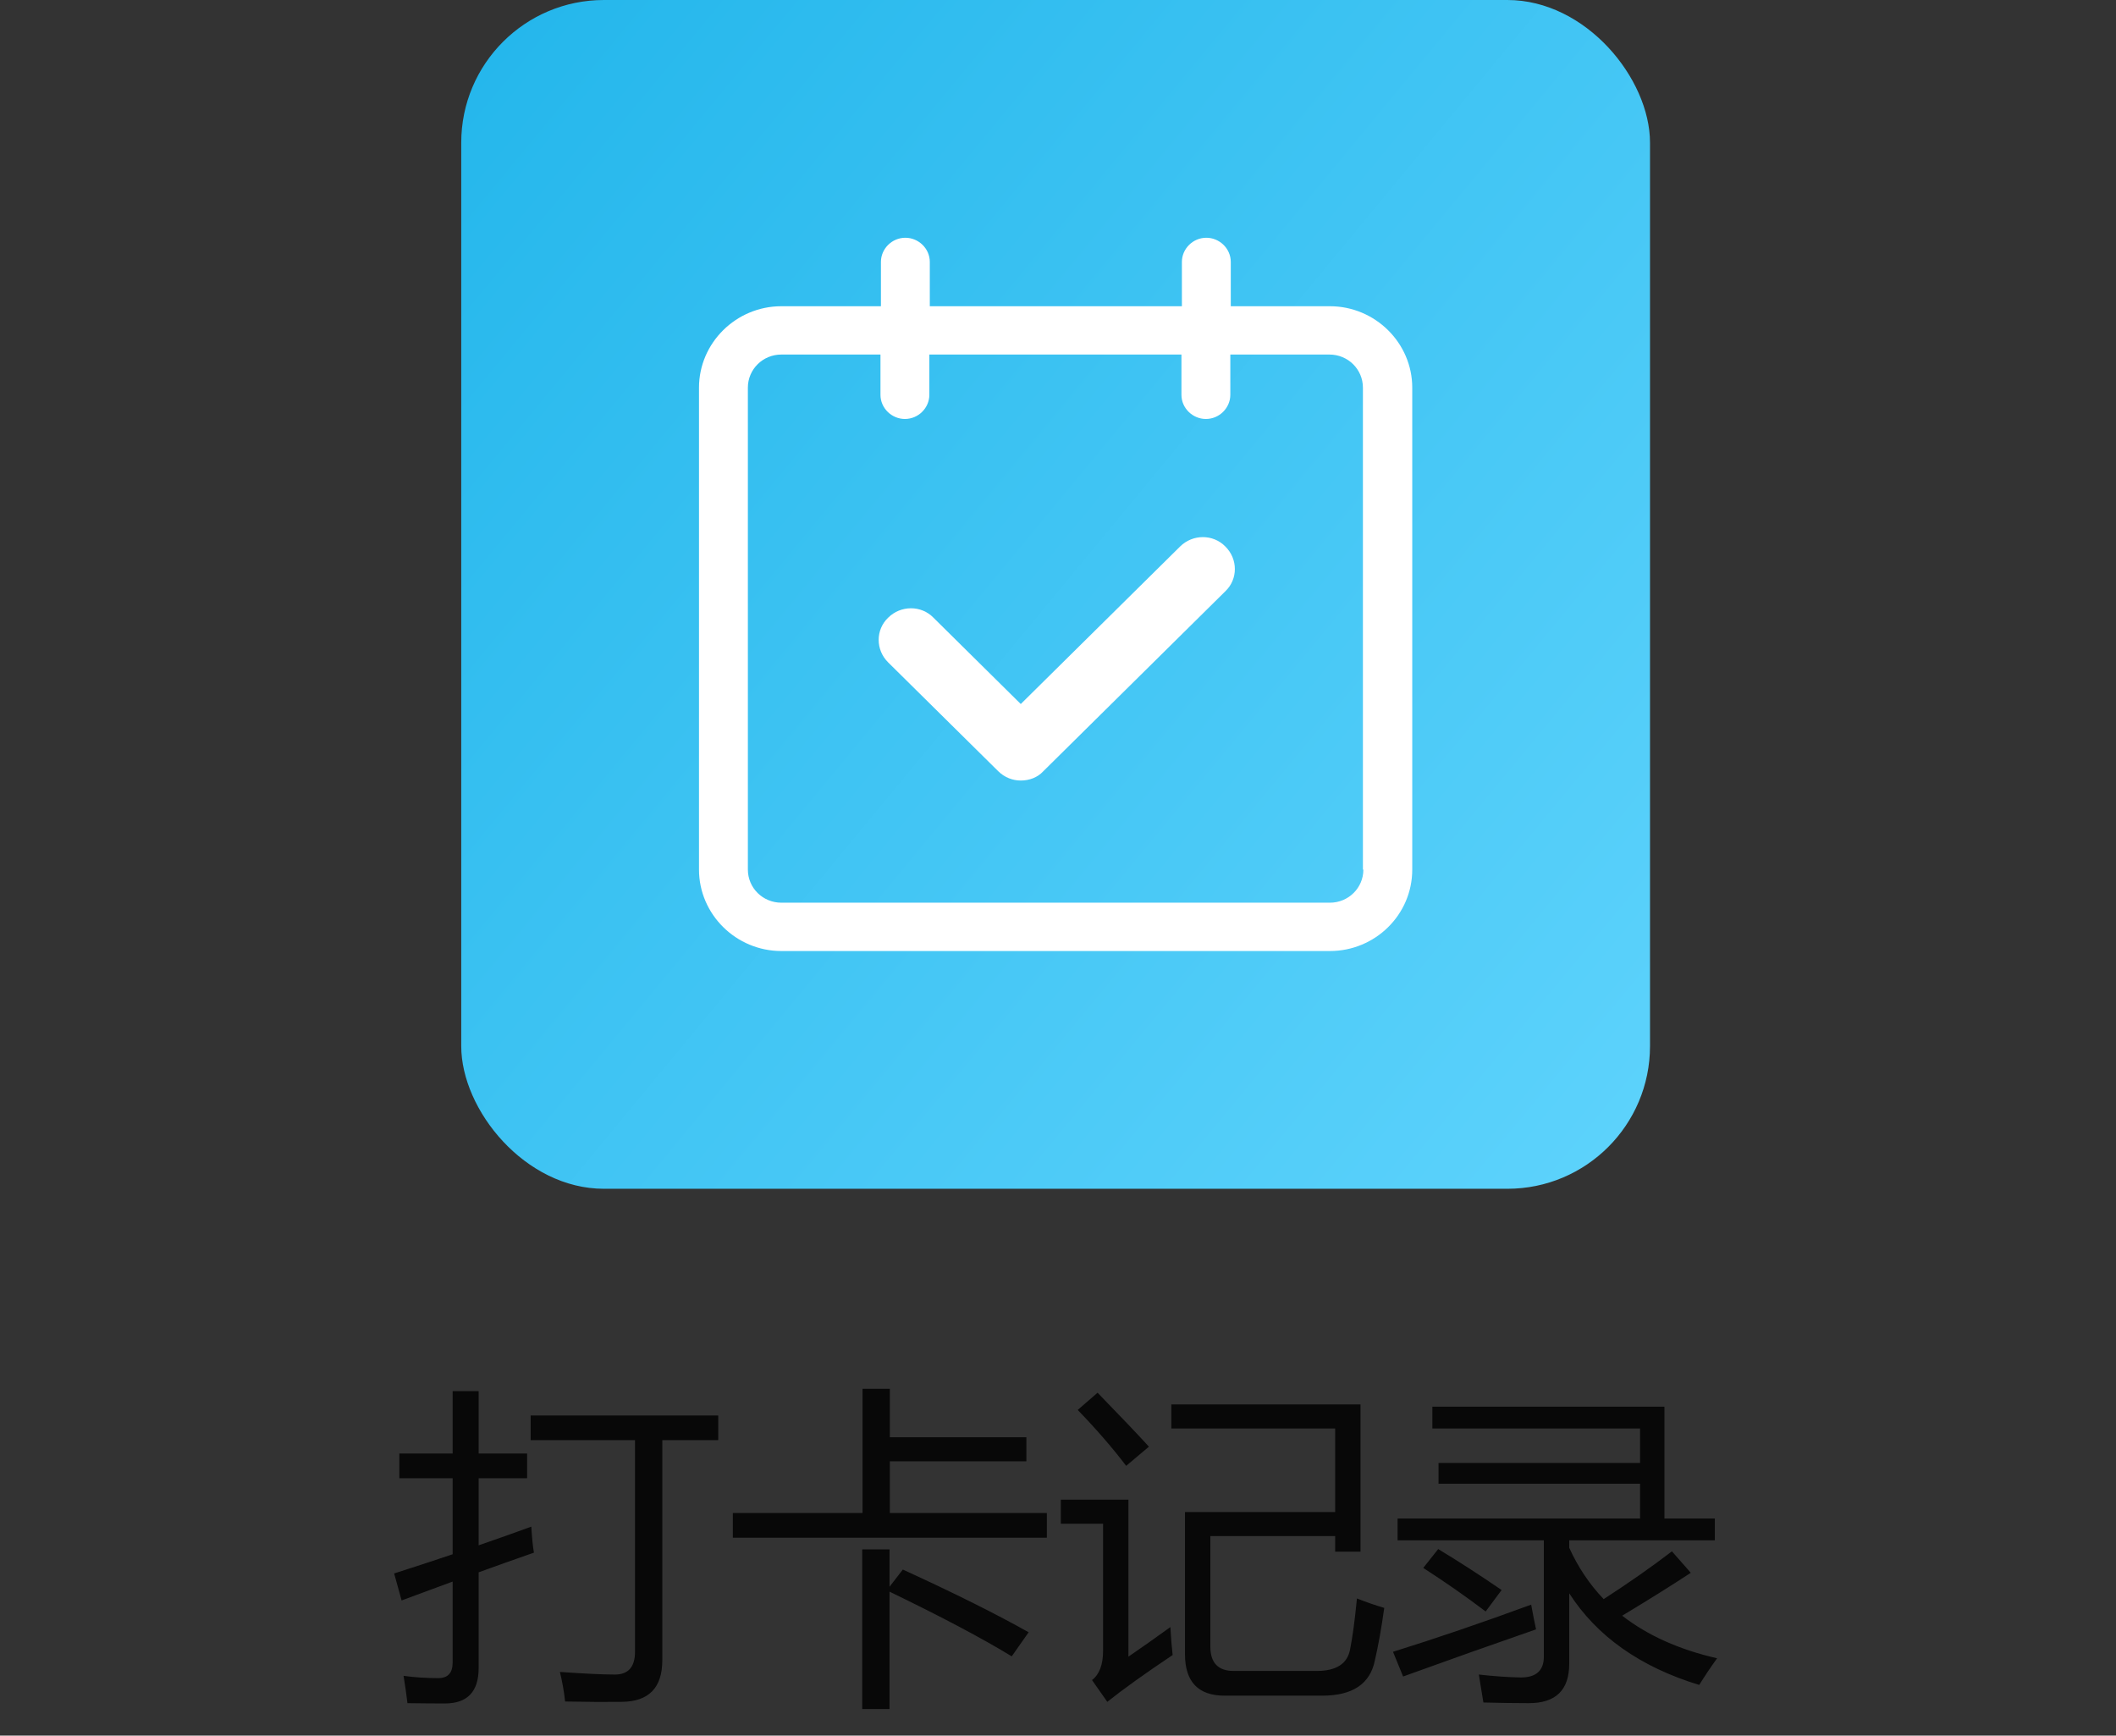 <svg width="89" height="73" viewBox="0 0 89 73" fill="none" xmlns="http://www.w3.org/2000/svg">
<rect x="0" y="0" width="89" height="73" fill="#333333" stroke="none"/>
<rect x="19.4" width="50" height="50" rx="6" fill="url(#paint0_linear_736_1230)"/>
<path d="M55.936 12.88H51.767V11.016C51.767 10.452 51.291 10 50.739 10C50.168 10 49.711 10.47 49.711 11.016V12.88H39.108V11.016C39.108 10.452 38.632 10 38.08 10C37.509 10 37.052 10.47 37.052 11.016V12.88H32.864C30.961 12.88 29.4 14.423 29.4 16.305V36.575C29.4 38.457 30.961 40 32.864 40H55.936C57.839 40 59.4 38.475 59.4 36.575V16.305C59.4 14.423 57.839 12.88 55.936 12.88ZM57.344 36.575C57.344 37.346 56.716 37.967 55.936 37.967H32.864C32.084 37.967 31.456 37.346 31.456 36.575V16.305C31.456 15.533 32.084 14.912 32.864 14.912H37.033V16.606C37.033 17.171 37.509 17.622 38.061 17.622C38.632 17.622 39.089 17.152 39.089 16.606V14.912H49.692V16.606C49.692 17.171 50.168 17.622 50.72 17.622C51.291 17.622 51.748 17.152 51.748 16.606V14.912H55.916C56.697 14.912 57.325 15.533 57.325 16.305V36.575H57.344Z" fill="white"/>
<path d="M42.934 32.829C42.592 32.829 42.249 32.698 41.983 32.434L37.357 27.861C36.824 27.334 36.824 26.487 37.357 25.979C37.89 25.452 38.747 25.452 39.261 25.979L42.934 29.611L49.635 22.986C50.168 22.459 51.025 22.459 51.539 22.986C52.072 23.513 52.072 24.36 51.539 24.868L43.867 32.453C43.639 32.698 43.296 32.829 42.934 32.829Z" fill="white"/>
<path d="M16.578 66.179C17.421 65.91 18.241 65.641 19.039 65.372V62.173H16.797V61.134H19.039V58.509H20.132V61.134H22.17V62.173H20.132V64.996C20.889 64.736 21.627 64.474 22.347 64.21C22.375 64.675 22.411 65.039 22.457 65.304C21.673 65.577 20.898 65.853 20.132 66.131V70.157C20.132 71.151 19.659 71.647 18.711 71.647C18.3 71.647 17.776 71.643 17.138 71.634C17.093 71.251 17.038 70.868 16.974 70.485C17.43 70.549 17.918 70.581 18.437 70.581C18.838 70.581 19.039 70.362 19.039 69.925V66.52C18.314 66.785 17.599 67.049 16.892 67.314L16.578 66.179ZM22.32 59.534H30.209V60.573H27.857V69.829C27.857 70.987 27.287 71.57 26.148 71.579C25.556 71.588 24.763 71.584 23.769 71.565C23.724 71.146 23.651 70.731 23.55 70.321C24.58 70.394 25.351 70.431 25.861 70.431C26.426 70.431 26.709 70.112 26.709 69.474V60.573H22.32V59.534ZM30.824 63.636H36.279V58.413H37.427V60.45H43.17V61.462H37.427V63.636H44.031V64.675H30.824V63.636ZM36.265 65.167H37.414V66.739L37.974 66.015C40.144 67.008 41.907 67.888 43.265 68.653L42.554 69.665C41.315 68.909 39.601 68.002 37.414 66.944V71.88H36.265V65.167ZM50.908 64.606V69.255C50.908 69.939 51.236 70.28 51.892 70.28H55.379C56.208 70.28 56.677 69.975 56.787 69.364C56.887 68.872 56.983 68.161 57.074 67.231C57.466 67.386 57.849 67.519 58.222 67.628C58.104 68.476 57.972 69.214 57.826 69.843C57.625 70.827 56.887 71.319 55.611 71.319H51.509C50.397 71.319 49.841 70.736 49.841 69.569V63.595H56.158V60.081H49.267V59.069H57.224V65.263H56.158V64.606H50.908ZM49.226 68.435C49.254 68.909 49.285 69.3 49.322 69.61C48.137 70.403 47.221 71.06 46.574 71.579L45.931 70.663C46.241 70.426 46.396 70.016 46.396 69.433V64.087H44.619V63.075H47.462V69.679C48.009 69.305 48.597 68.89 49.226 68.435ZM46.164 58.577C47.157 59.598 47.877 60.355 48.324 60.847L47.367 61.653C46.793 60.897 46.114 60.113 45.33 59.302L46.164 58.577ZM70.322 65.249L71.115 66.151C70.34 66.662 69.379 67.263 68.23 67.956C69.296 68.785 70.627 69.382 72.222 69.747C71.94 70.139 71.689 70.513 71.47 70.868C68.991 70.112 67.168 68.826 66.002 67.013V69.98C66.002 71.082 65.436 71.634 64.306 71.634C63.769 71.634 63.13 71.625 62.392 71.606C62.337 71.269 62.274 70.877 62.201 70.431C62.857 70.504 63.445 70.545 63.965 70.554C64.612 70.554 64.935 70.262 64.935 69.679V64.784H58.783V63.868H68.982V62.405H60.505V61.53H68.982V60.081H60.246V59.165H70.007V63.868H72.127V64.784H66.002V65.099C66.375 65.919 66.858 66.639 67.451 67.259C68.508 66.575 69.465 65.905 70.322 65.249ZM58.591 69.474C60.378 68.918 62.315 68.257 64.402 67.491C64.475 67.892 64.543 68.239 64.607 68.53C62.793 69.159 60.929 69.82 59.015 70.513L58.591 69.474ZM60.492 65.153C61.367 65.682 62.255 66.256 63.158 66.876L62.488 67.778C61.658 67.149 60.783 66.539 59.863 65.946L60.492 65.153Z" fill="black" fill-opacity="0.85"/>
<defs>
<linearGradient id="paint0_linear_736_1230" x1="19.4" y1="0" x2="73.661" y2="44.844" gradientUnits="userSpaceOnUse">
<stop stop-color="#278ED2"/>
<stop offset="0" stop-color="#23B6EB"/>
<stop offset="1" stop-color="#5ED3FC"/>
</linearGradient>
</defs>
</svg>
